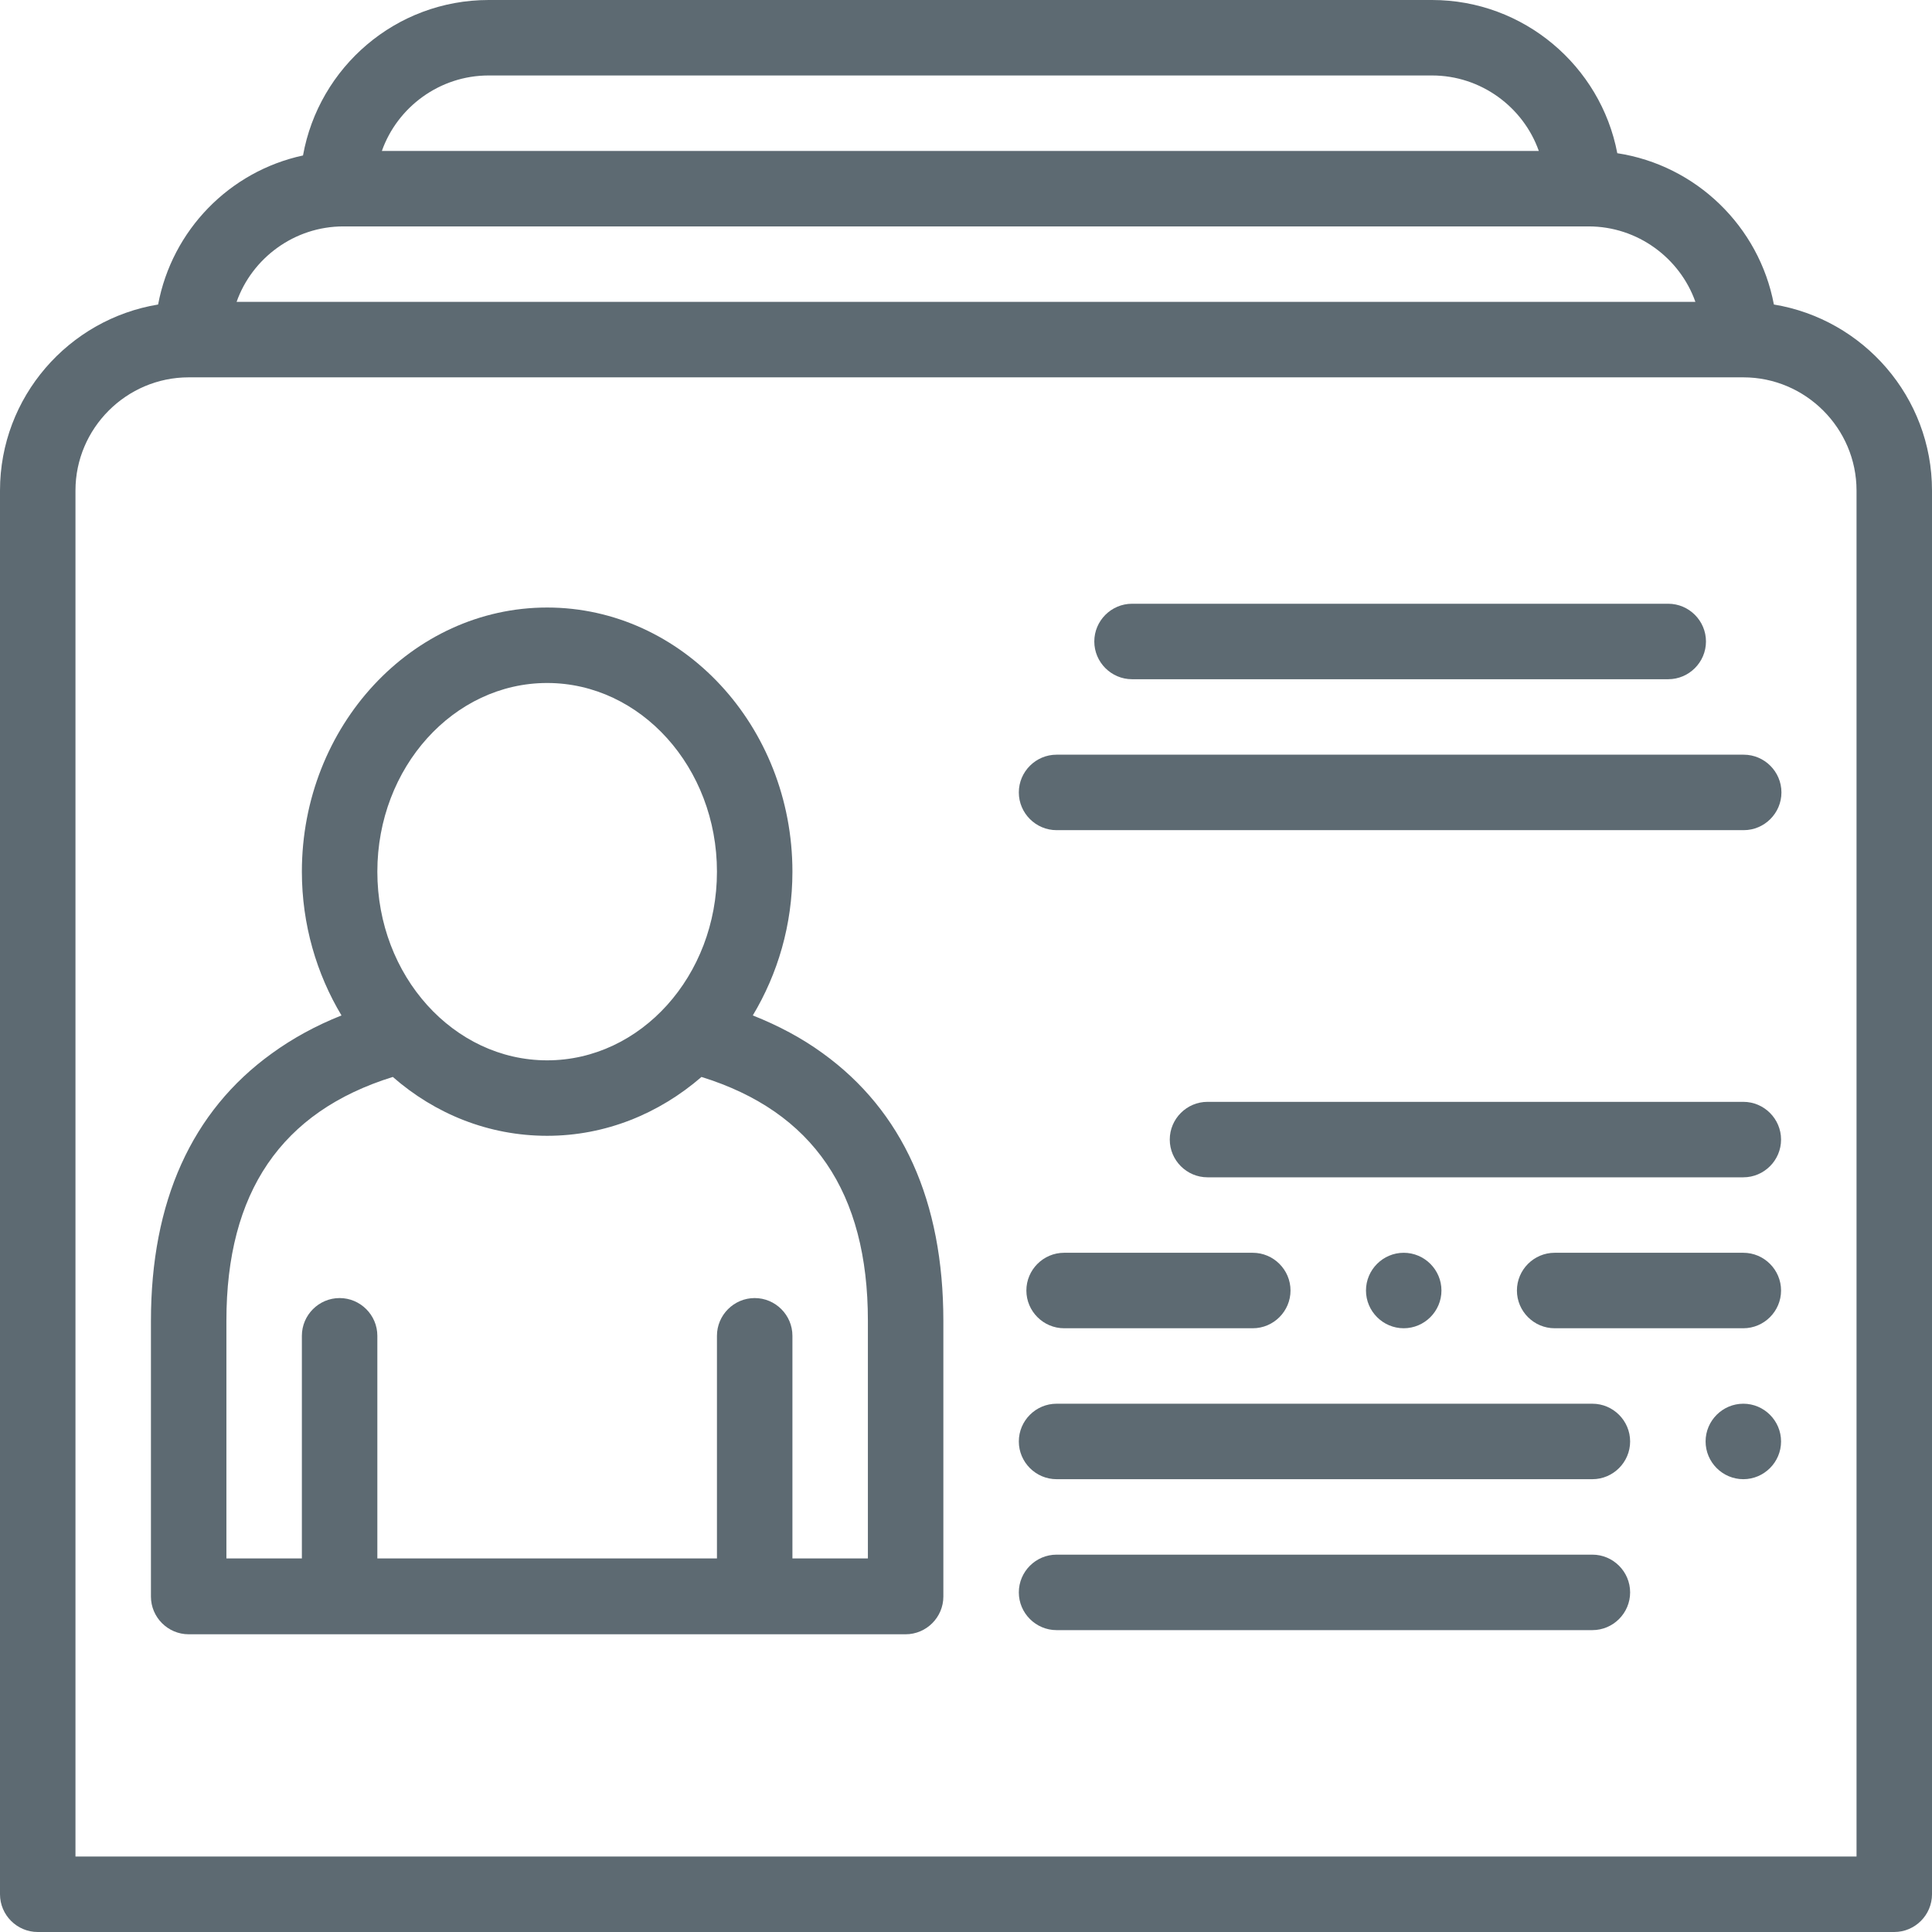 <?xml version="1.0" encoding="utf-8"?>
<!-- Generator: Adobe Illustrator 27.8.1, SVG Export Plug-In . SVG Version: 6.00 Build 0)  -->
<svg version="1.1" id="Capa_1" xmlns="http://www.w3.org/2000/svg" xmlns:xlink="http://www.w3.org/1999/xlink" x="0px" y="0px"
	 viewBox="0 0 512 512" style="enable-background:new 0 0 512 512;" xml:space="preserve">
<style type="text/css">
	.st0{fill:#5D6A72;}
</style>
<g>
	<g>
		<path class="st0" d="M470.1,80.7c-3.9-20.7-20.6-36.9-41.5-40.1C424.2,17.5,403.8,0,379.5,0h-250c-24.6,0-45,17.8-49.2,41.2
			C60.8,45.4,45.6,61,41.9,80.7C18.2,84.6,0,105.2,0,130v372c0,5.5,4.5,10,10,10h492c5.5,0,10-4.5,10-10V130
			C512,105.2,493.8,84.6,470.1,80.7z M129.5,20h250c13,0,24.2,8.4,28.3,20H101.2C105.3,28.4,116.5,20,129.5,20z M91,60h330
			c13,0,24.2,8.4,28.3,20H62.7C66.8,68.4,78,60,91,60z M492,492H20V130c0-16.5,13.5-30,30-30h412c16.5,0,30,13.5,30,30V492z"/>
	</g>
</g>
<g>
	<g>
		<path class="st0" d="M218,279.1c-5.5-4-11.7-7.3-18.5-10c6.6-11,10.5-24,10.5-38.1c0-38.6-29.2-70-65-70s-65,31.4-65,70
			c0,14,3.9,27.1,10.5,38.1c-6.8,2.7-13,6.1-18.5,10.1c-21.2,15.3-32,39.2-32,70.9v73c0,5.5,4.5,10,10,10h190c5.5,0,10-4.5,10-10
			v-73C250,318.3,239.2,294.4,218,279.1z M145,181c24.8,0,45,22.4,45,50s-20.2,50-45,50s-45-22.4-45-50S120.2,181,145,181z M230,413
			h-20v-59c0-5.5-4.5-10-10-10s-10,4.5-10,10v59h-90v-59c0-5.5-4.5-10-10-10s-10,4.5-10,10v59H60v-63c0-34,14.5-55.4,44.1-64.6
			c11.2,9.8,25.4,15.6,40.9,15.6c15.5,0,29.7-5.9,40.9-15.6C215.5,294.6,230,316,230,350V413z"/>
	</g>
</g>
<g>
	<g>
		<path class="st0" d="M462.1,200H280c-5.5,0-10,4.5-10,10s4.5,10,10,10h182.1c5.5,0,10-4.5,10-10S467.6,200,462.1,200z"/>
	</g>
</g>
<g>
	<g>
		<path class="st0" d="M442.1,160H300c-5.5,0-10,4.5-10,10s4.5,10,10,10h142.1c5.5,0,10-4.5,10-10S447.6,160,442.1,160z"/>
	</g>
</g>
<g>
	<g>
		<path class="st0" d="M462,292H320c-5.5,0-10,4.5-10,10s4.5,10,10,10h142c5.5,0,10-4.5,10-10S467.5,292,462,292z"/>
	</g>
</g>
<g>
	<g>
		<path class="st0" d="M372,332c-5.5,0-10,4.5-10,10s4.5,10,10,10s10-4.5,10-10S377.5,332,372,332z"/>
	</g>
</g>
<g>
	<g>
		<path class="st0" d="M332,332h-50c-5.5,0-10,4.5-10,10s4.5,10,10,10h50c5.5,0,10-4.5,10-10S337.5,332,332,332z"/>
	</g>
</g>
<g>
	<g>
		<path class="st0" d="M462,332h-50c-5.5,0-10,4.5-10,10s4.5,10,10,10h50c5.5,0,10-4.5,10-10S467.5,332,462,332z"/>
	</g>
</g>
<g>
	<g>
		<path class="st0" d="M462,372c-5.5,0-10,4.5-10,10s4.5,10,10,10c5.5,0,10-4.5,10-10S467.5,372,462,372z"/>
	</g>
</g>
<g>
	<g>
		<path class="st0" d="M422,372H280c-5.5,0-10,4.5-10,10s4.5,10,10,10h142c5.5,0,10-4.5,10-10S427.5,372,422,372z"/>
	</g>
</g>
<g>
	<g>
		<path class="st0" d="M422,412H280c-5.5,0-10,4.5-10,10s4.5,10,10,10h142c5.5,0,10-4.5,10-10S427.5,412,422,412z"/>
	</g>
</g>
</svg>
